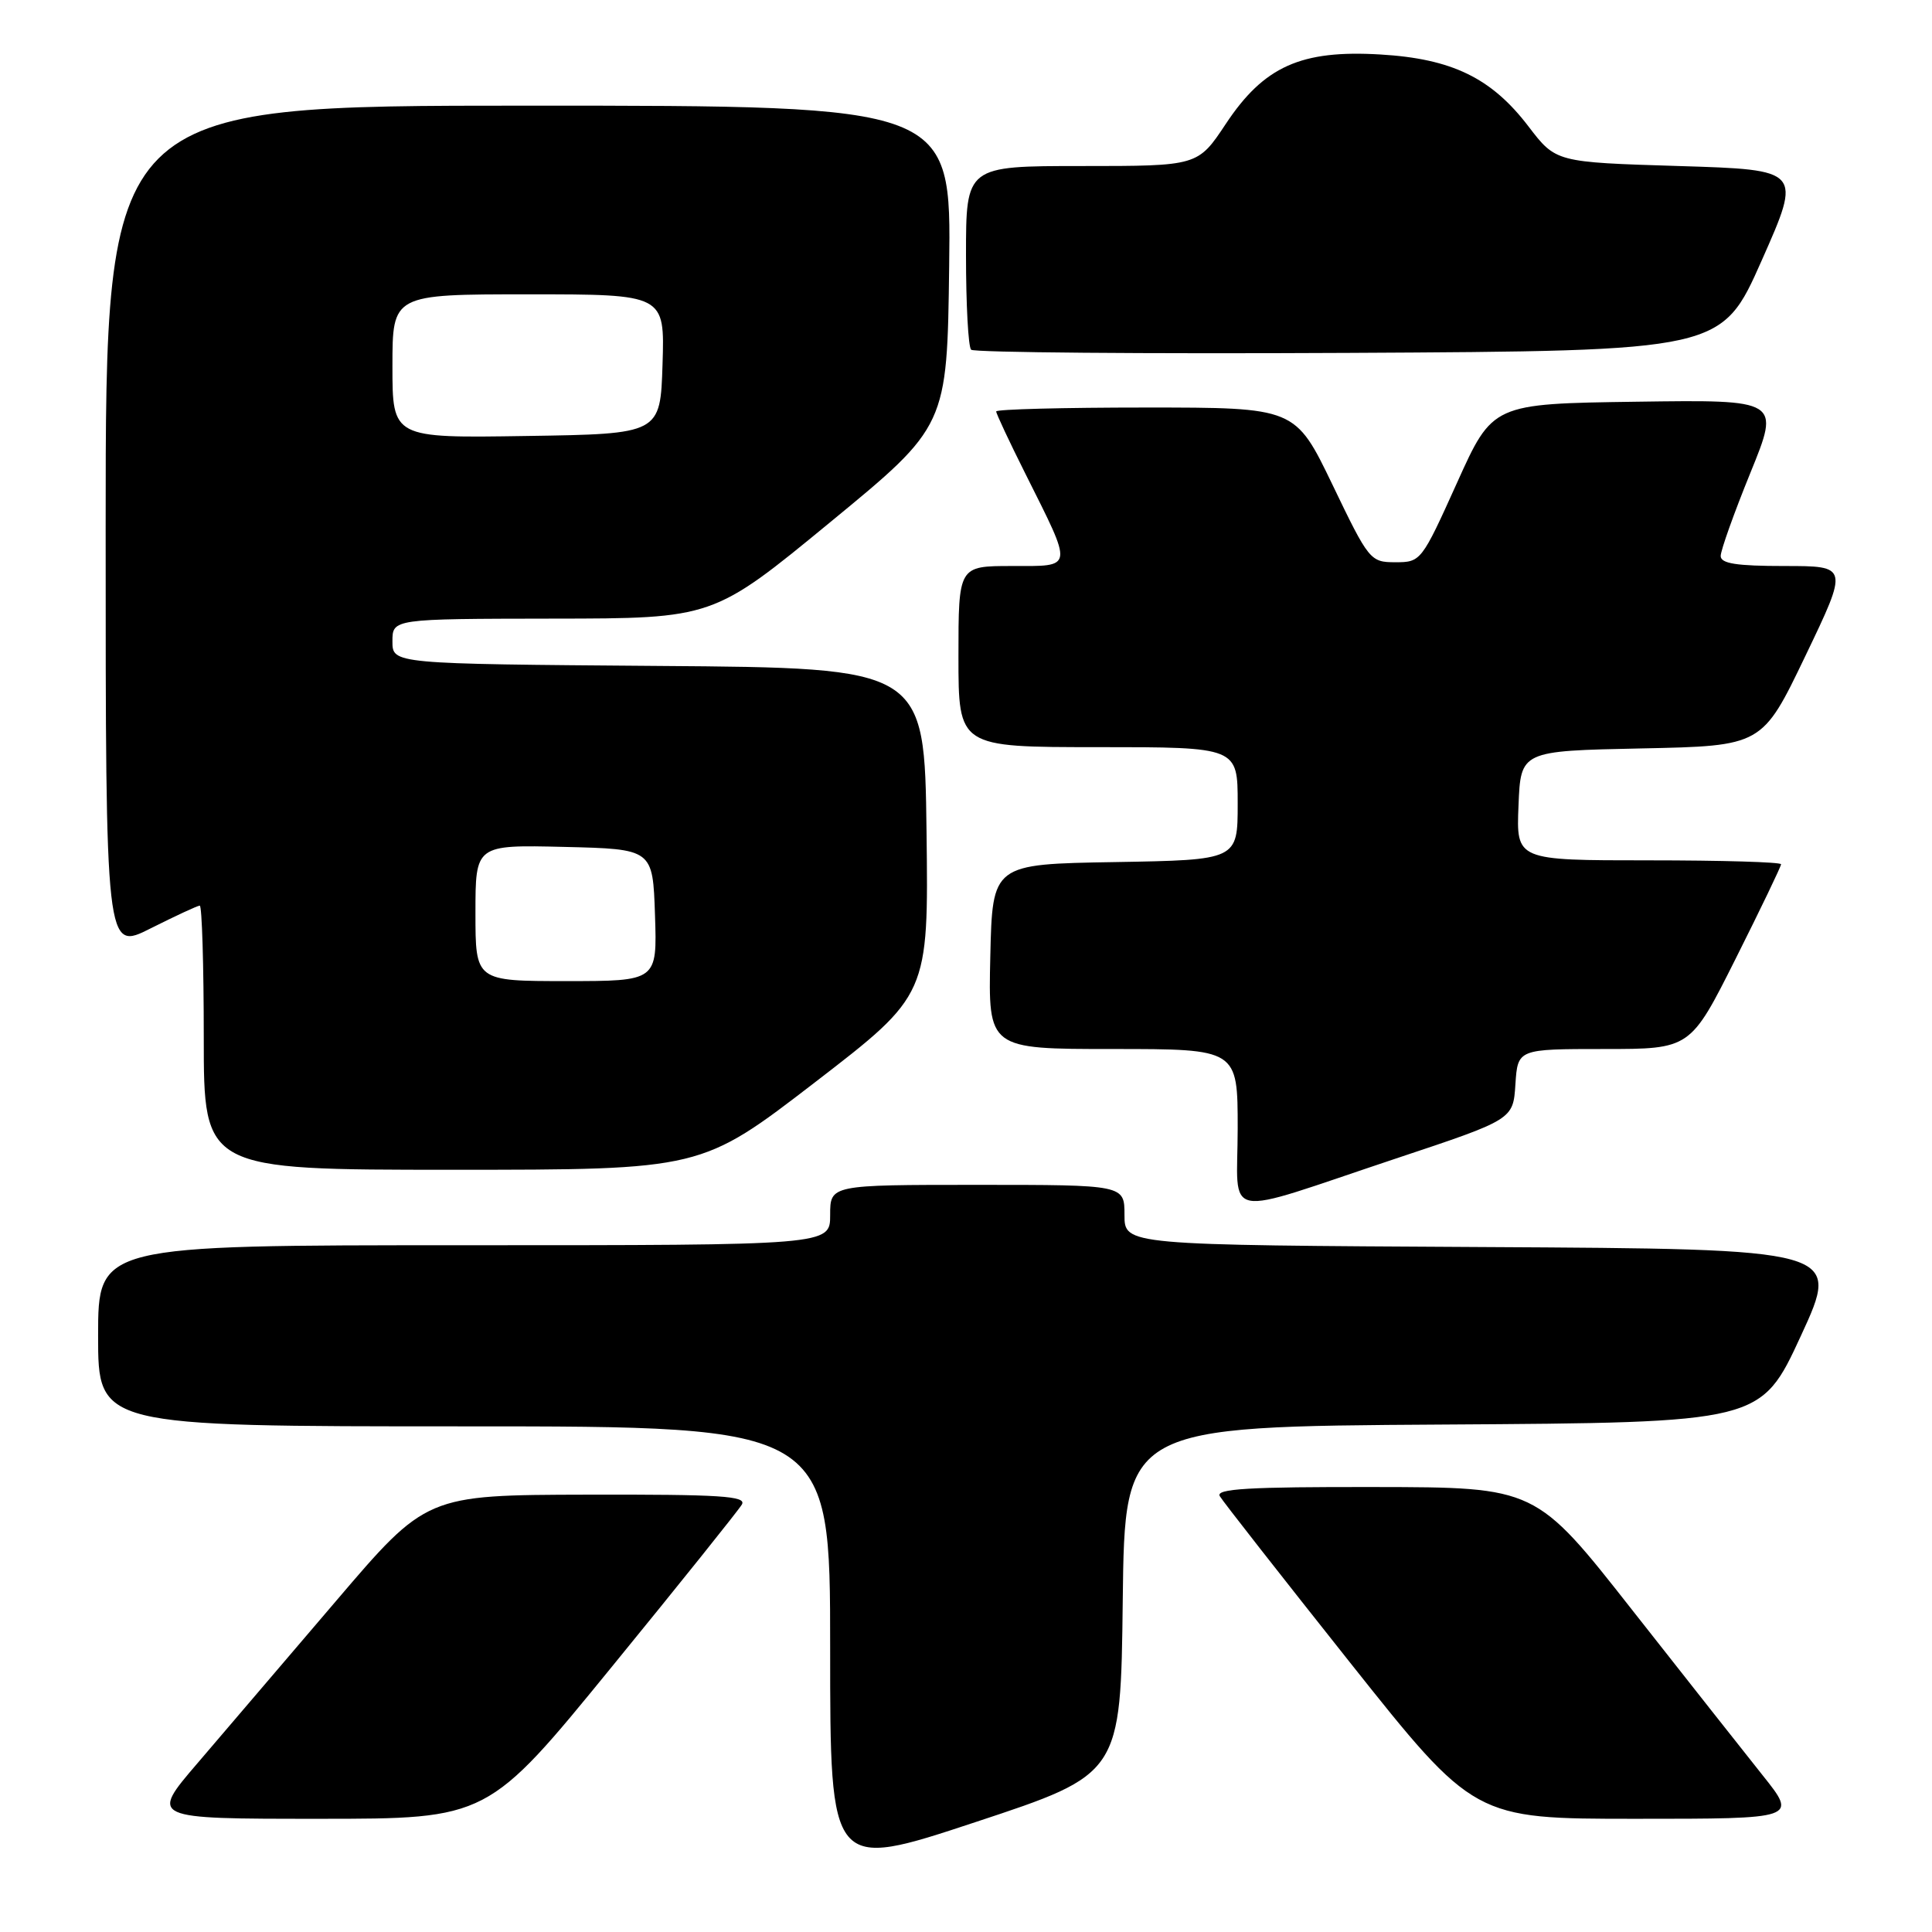 <?xml version="1.0" encoding="UTF-8" standalone="no"?>
<!DOCTYPE svg PUBLIC "-//W3C//DTD SVG 1.1//EN" "http://www.w3.org/Graphics/SVG/1.1/DTD/svg11.dtd" >
<svg xmlns="http://www.w3.org/2000/svg" xmlns:xlink="http://www.w3.org/1999/xlink" version="1.1" viewBox="0 0 256 256">
 <g >
 <path fill="currentColor"
d=" M 148.77 212.05 C 149.04 189.02 149.04 189.02 191.18 188.76 C 233.32 188.50 233.32 188.50 238.63 177.00 C 243.93 165.50 243.93 165.50 196.47 165.24 C 149.00 164.98 149.00 164.98 149.00 160.99 C 149.00 157.00 149.00 157.00 129.50 157.00 C 110.00 157.00 110.00 157.00 110.00 161.00 C 110.00 165.00 110.00 165.00 61.50 165.00 C 13.00 165.00 13.00 165.00 13.00 177.00 C 13.00 189.00 13.00 189.00 61.50 189.00 C 110.00 189.00 110.00 189.00 110.00 218.40 C 110.00 247.81 110.00 247.81 129.25 241.44 C 148.50 235.08 148.50 235.08 148.77 212.05 Z  M 81.07 220.86 C 90.11 209.79 97.86 200.11 98.30 199.36 C 98.96 198.23 95.50 198.01 77.80 198.05 C 56.50 198.10 56.50 198.10 44.50 212.17 C 37.90 219.91 29.65 229.56 26.18 233.62 C 19.85 241.00 19.85 241.00 42.25 241.00 C 64.64 241.00 64.64 241.00 81.07 220.86 Z  M 233.57 235.25 C 231.05 232.09 223.25 222.20 216.24 213.29 C 203.50 197.07 203.50 197.07 182.19 197.04 C 165.41 197.01 161.04 197.27 161.63 198.25 C 162.03 198.94 169.79 208.84 178.85 220.25 C 195.34 241.00 195.34 241.00 216.75 241.00 C 238.16 241.00 238.16 241.00 233.57 235.25 Z  M 185.00 153.50 C 200.50 148.34 200.50 148.34 200.80 143.67 C 201.11 139.00 201.11 139.00 212.55 139.00 C 223.98 139.00 223.98 139.00 229.99 127.02 C 233.30 120.42 236.00 114.80 236.00 114.52 C 236.00 114.23 228.11 114.00 218.46 114.00 C 200.91 114.00 200.91 114.00 201.21 106.75 C 201.50 99.50 201.50 99.50 217.50 99.17 C 233.50 98.84 233.50 98.84 239.22 86.92 C 244.94 75.00 244.94 75.00 236.47 75.00 C 230.07 75.00 228.00 74.67 228.00 73.67 C 228.00 72.93 229.77 67.97 231.94 62.64 C 235.88 52.96 235.88 52.96 216.83 53.23 C 197.78 53.50 197.78 53.50 193.05 64.00 C 188.38 74.35 188.27 74.50 184.91 74.50 C 181.57 74.50 181.39 74.28 176.57 64.25 C 171.63 54.00 171.63 54.00 151.82 54.00 C 140.92 54.00 132.00 54.23 132.00 54.52 C 132.00 54.81 133.74 58.52 135.87 62.77 C 142.26 75.55 142.35 75.00 134.07 75.00 C 127.00 75.00 127.00 75.00 127.00 87.00 C 127.00 99.00 127.00 99.00 145.50 99.00 C 164.00 99.00 164.00 99.00 164.00 106.48 C 164.00 113.95 164.00 113.95 147.75 114.23 C 131.50 114.50 131.50 114.50 131.22 126.75 C 130.94 139.00 130.94 139.00 147.47 139.00 C 164.00 139.00 164.00 139.00 164.00 149.52 C 164.00 161.86 161.40 161.37 185.00 153.50 Z  M 107.99 143.41 C 123.04 131.82 123.04 131.82 122.77 110.16 C 122.50 88.50 122.50 88.50 87.25 88.24 C 52.00 87.97 52.00 87.97 52.00 84.99 C 52.00 82.00 52.00 82.00 73.25 81.97 C 94.50 81.95 94.50 81.95 110.00 69.20 C 125.50 56.46 125.50 56.46 125.77 35.23 C 126.04 14.00 126.04 14.00 70.02 14.00 C 14.00 14.00 14.00 14.00 14.00 70.01 C 14.00 126.03 14.00 126.03 19.97 123.01 C 23.26 121.36 26.18 120.00 26.47 120.00 C 26.76 120.00 27.00 127.88 27.00 137.50 C 27.00 155.00 27.00 155.00 59.97 155.00 C 92.93 155.00 92.93 155.00 107.99 143.41 Z  M 233.44 34.50 C 238.76 22.50 238.76 22.50 222.46 22.00 C 206.16 21.50 206.16 21.50 202.53 16.75 C 197.63 10.33 192.39 7.78 182.91 7.22 C 172.40 6.59 167.48 8.79 162.43 16.41 C 158.72 22.00 158.72 22.00 143.36 22.00 C 128.00 22.00 128.00 22.00 128.00 33.83 C 128.00 40.34 128.30 45.97 128.68 46.34 C 129.05 46.71 151.58 46.90 178.74 46.76 C 228.12 46.50 228.12 46.50 233.44 34.50 Z  M 63.00 120.97 C 63.00 111.94 63.00 111.94 74.75 112.22 C 86.50 112.50 86.50 112.50 86.79 121.25 C 87.08 130.00 87.08 130.00 75.04 130.00 C 63.00 130.00 63.00 130.00 63.00 120.97 Z  M 52.00 48.52 C 52.00 39.00 52.00 39.00 70.04 39.00 C 88.08 39.00 88.08 39.00 87.79 48.25 C 87.50 57.50 87.50 57.50 69.75 57.77 C 52.00 58.05 52.00 58.05 52.00 48.52 Z "/>
</g>
</svg>